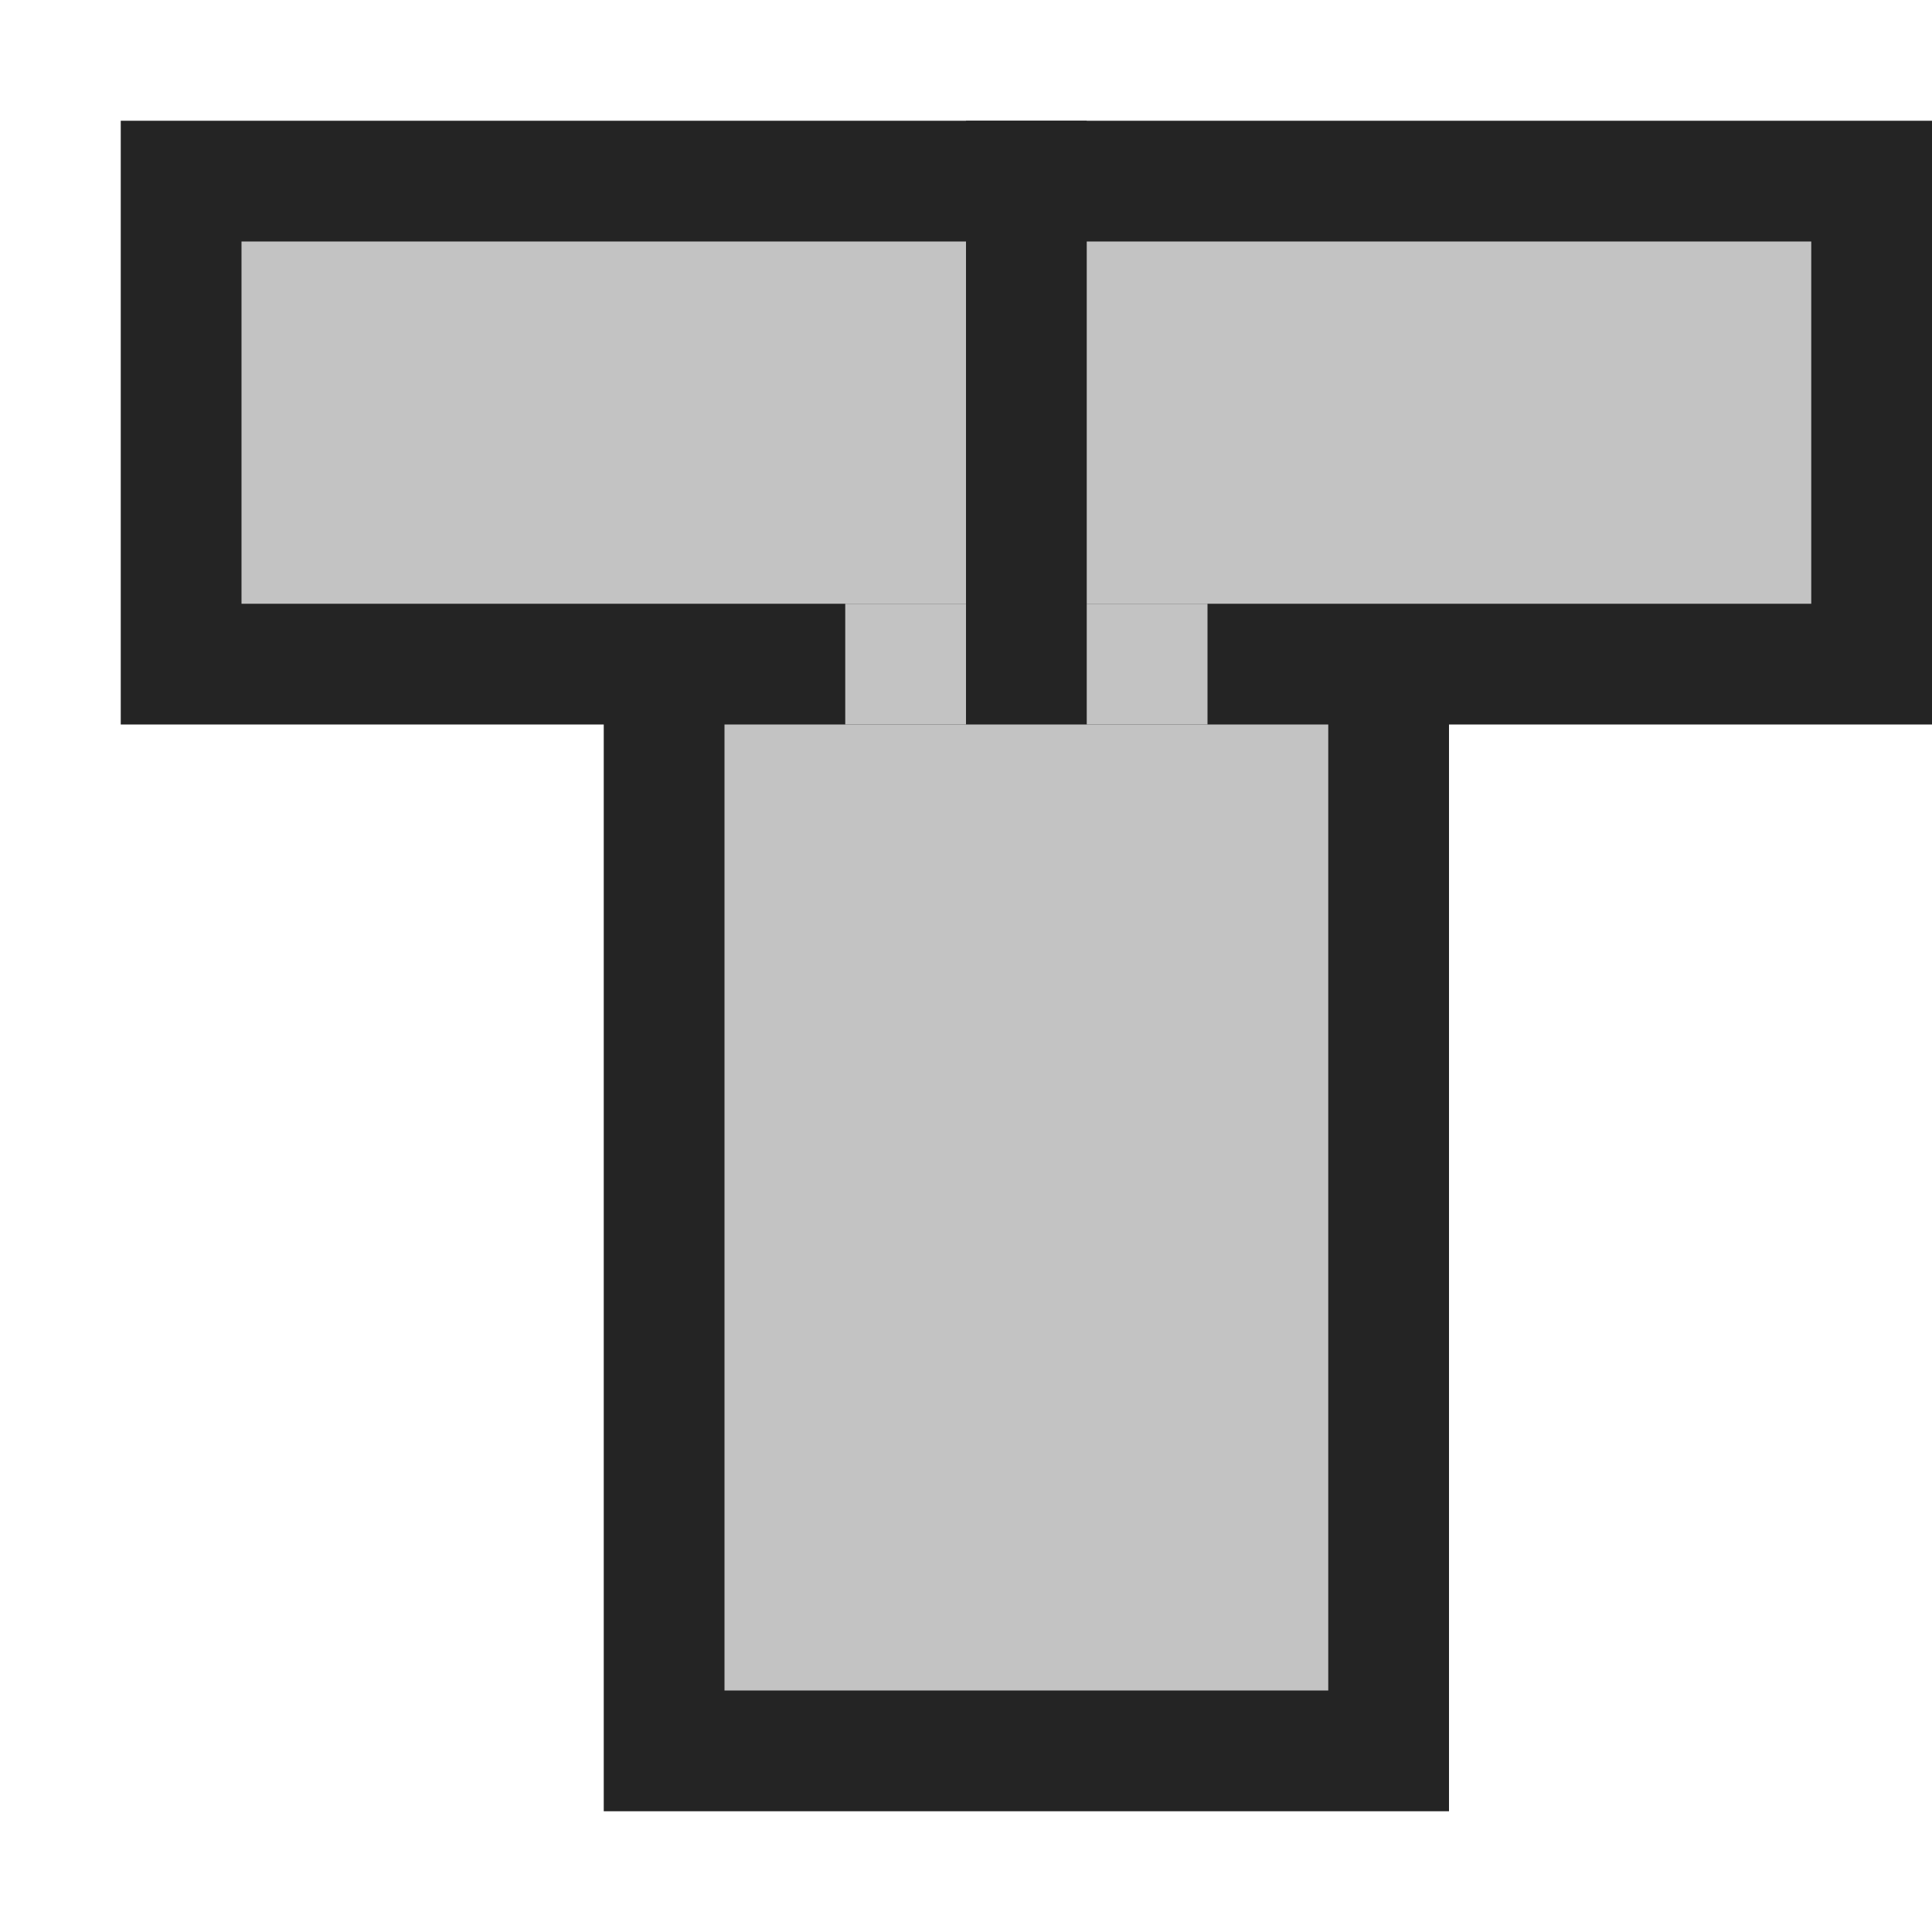 <svg ti:v="1" width="16" height="16" viewBox="0 0 16 16" xmlns="http://www.w3.org/2000/svg" xmlns:ti="urn:schemas-jetbrains-com:tisvg"><rect id="frame" width="16" height="16" fill="none"/><g fill-rule="evenodd"><path d="M1 1h8v5H1V1z" fill="#242424"/><path d="M8 1h8v5H8V1z" fill="#242424"/><path d="M5 5h7v10H5V5z" fill="#242424"/><path d="M8 5H2V2h6v3z" fill="#C3C3C3"/><path d="M15 5H9V2h6v3z" fill="#C3C3C3"/><path d="M11 14H6V6h5v8z" fill="#C3C3C3"/><path d="M9 6h1V5H9v1z" fill="#C3C3C3"/><path d="M7 6h1V5H7v1z" fill="#C3C3C3"/></g></svg>